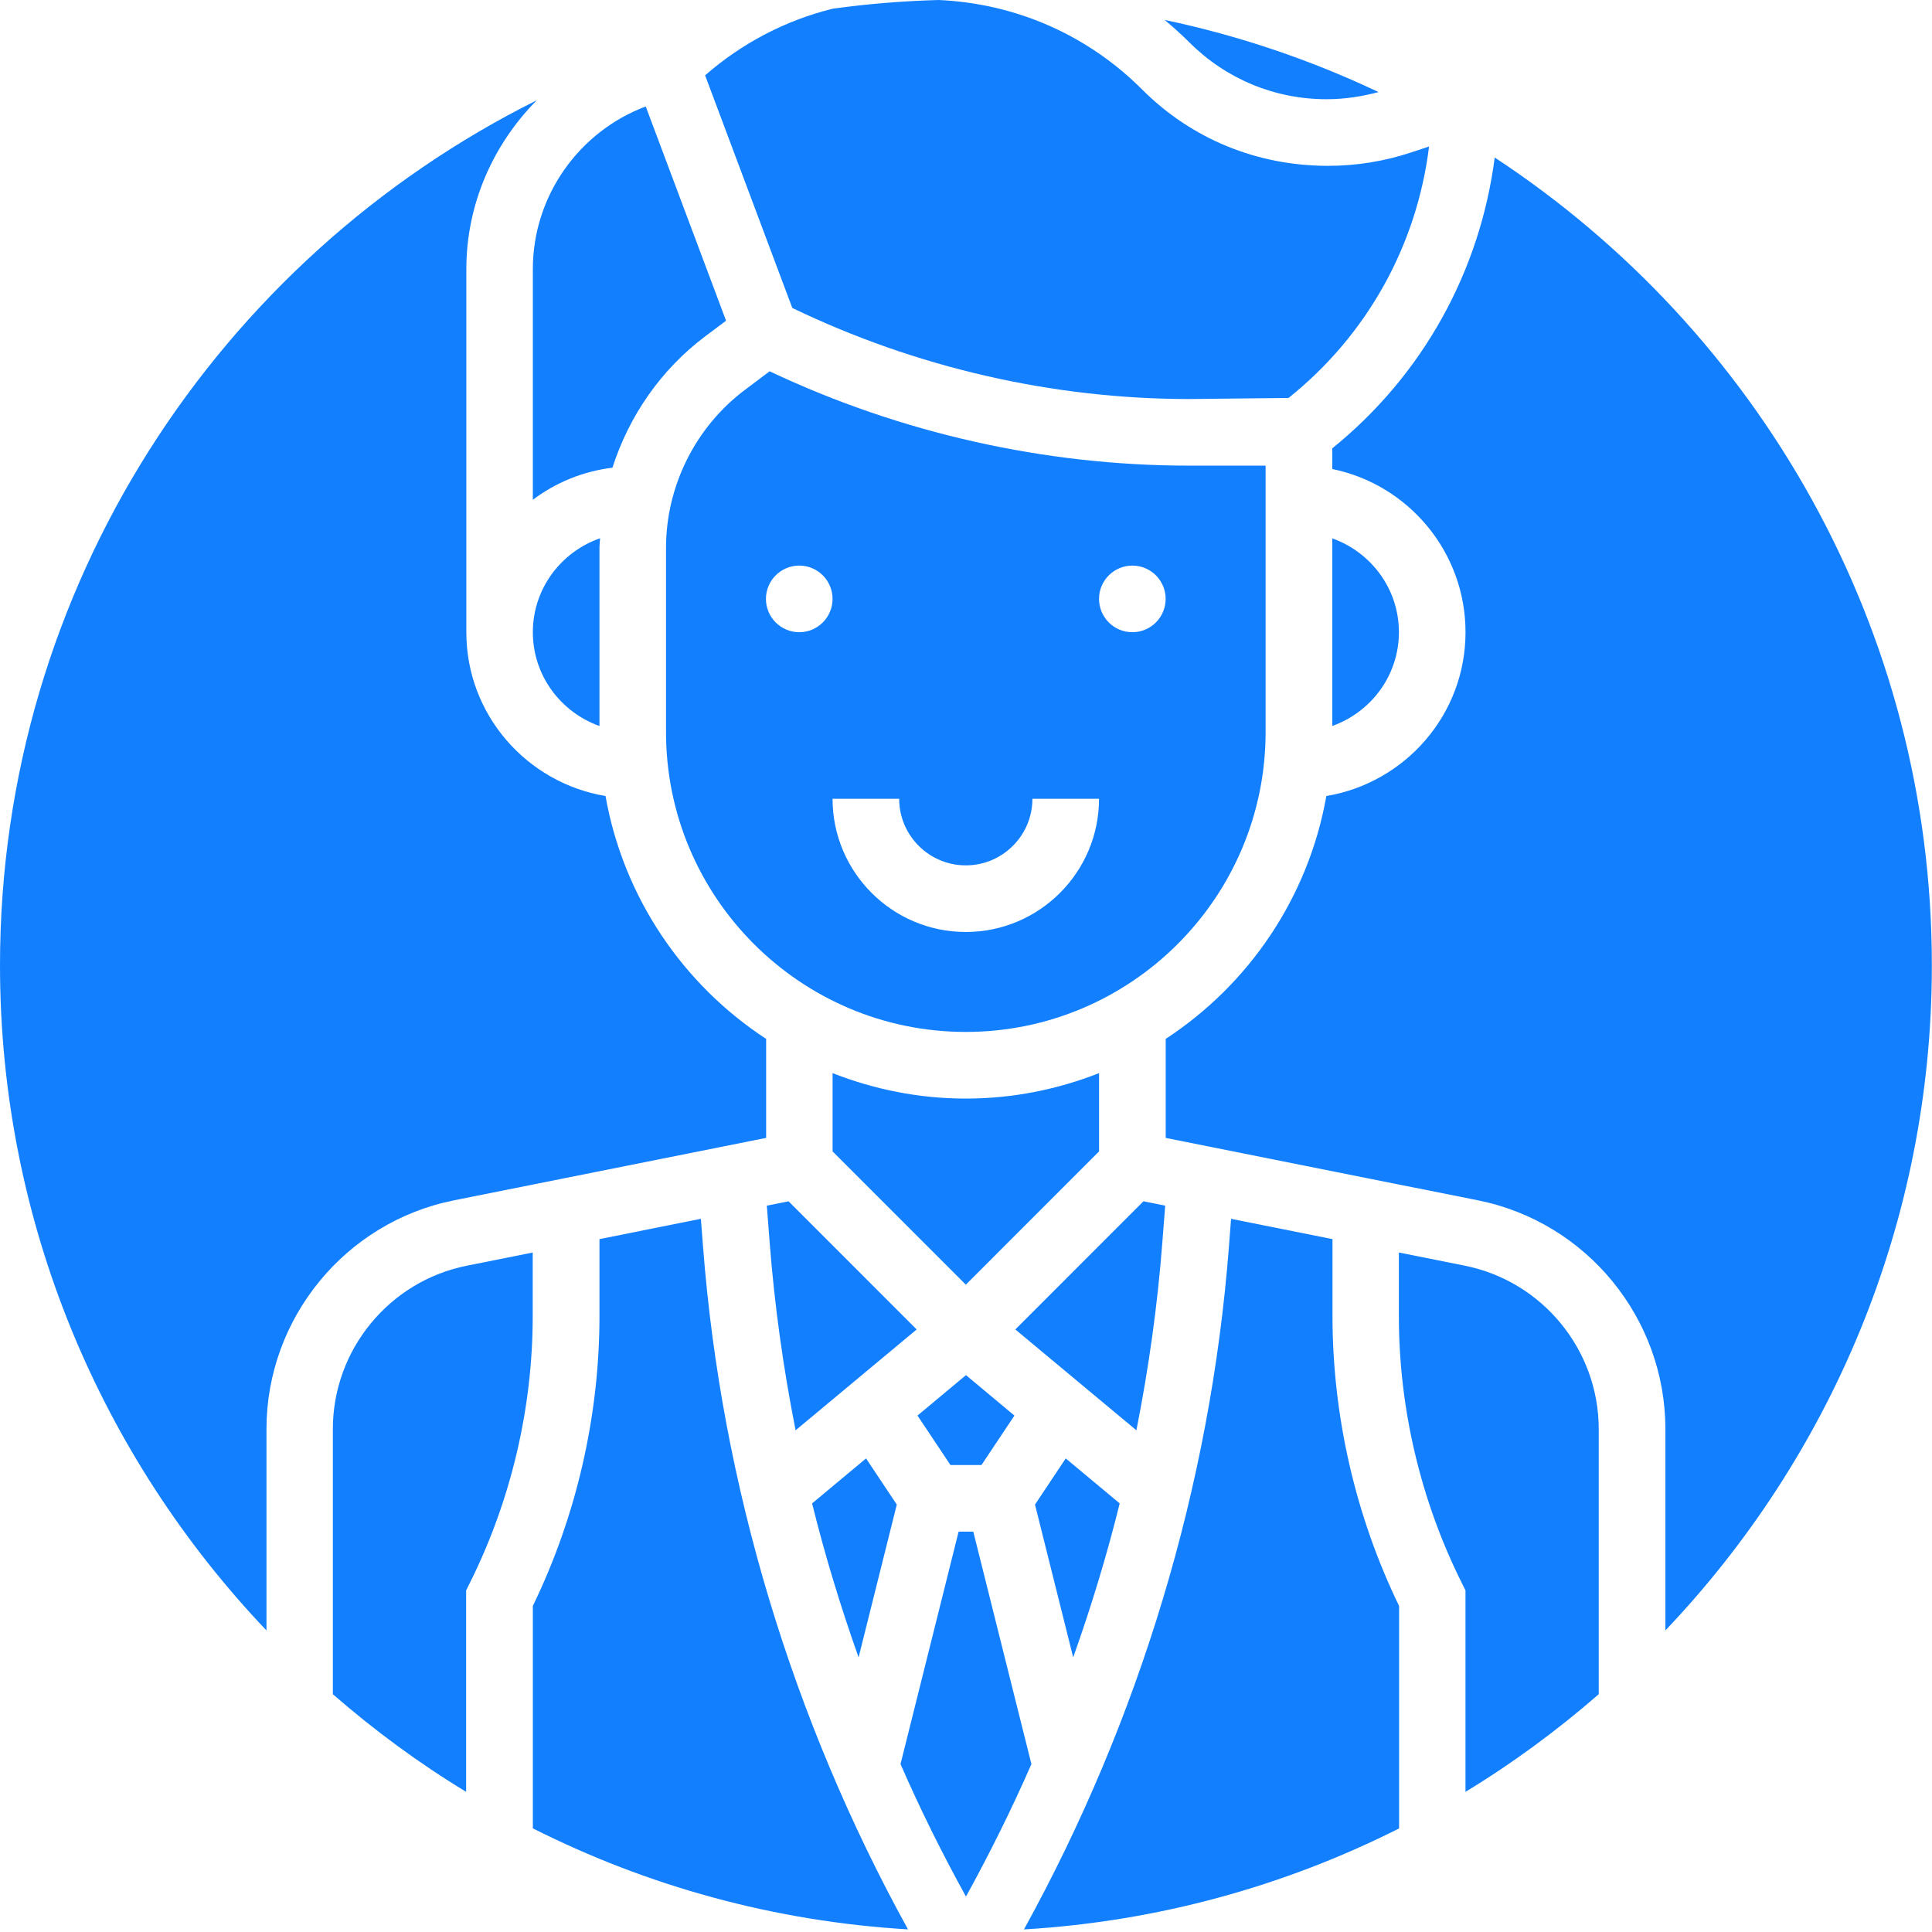 <svg width="56" height="56" viewBox="0 0 56 56" fill="none" xmlns="http://www.w3.org/2000/svg">
<g clip-path="url(#clip0_1522_23893)">
<path d="M31.857 31.105C30.658 31.576 29.358 31.843 27.995 31.843C26.631 31.843 25.332 31.576 24.133 31.105V33.374L27.995 37.237L31.857 33.374V31.105Z" fill="#127FFF"/>
<path d="M26.594 41.031L27.55 42.465H28.448L29.404 41.031L27.999 39.859L26.594 41.031Z" fill="#127FFF"/>
<path d="M22.856 34.82L22.227 34.946L22.307 35.989C22.448 37.824 22.703 39.651 23.061 41.458L26.57 38.535L22.856 34.82Z" fill="#127FFF"/>
<path d="M24.887 48.04L25.994 43.611L25.103 42.273L23.539 43.577C23.912 45.087 24.367 46.574 24.887 48.04Z" fill="#127FFF"/>
<path d="M31.107 48.04C31.628 46.574 32.082 45.087 32.455 43.577L30.891 42.273L30 43.611L31.107 48.04Z" fill="#127FFF"/>
<path d="M34.471 11.566L37.349 11.535C39.633 9.708 41.07 7.103 41.422 4.246L40.916 4.414C40.133 4.675 39.318 4.807 38.493 4.807C36.428 4.807 34.53 4.021 33.104 2.593C31.516 1.005 29.434 0.1 27.205 0C26.169 0.029 25.146 0.112 24.141 0.251C22.777 0.588 21.513 1.244 20.438 2.184L22.965 8.926C26.538 10.649 30.505 11.566 34.471 11.566Z" fill="#127FFF"/>
<path d="M38.453 2.876C38.985 2.876 39.479 2.795 39.958 2.669C38.003 1.742 35.926 1.034 33.758 0.578C34.004 0.785 34.245 0.998 34.474 1.228C35.538 2.291 36.95 2.876 38.453 2.876Z" fill="#127FFF"/>
<path d="M33.693 35.989L33.774 34.946L33.144 34.82L29.43 38.535L32.939 41.458C33.297 39.651 33.553 37.824 33.693 35.989Z" fill="#127FFF"/>
<path d="M36.684 21.221V13.497H34.471C30.285 13.497 26.093 12.553 22.308 10.762L21.598 11.296C20.162 12.371 19.305 14.085 19.305 15.88V21.221C19.305 26.012 23.203 29.911 27.994 29.911C32.786 29.911 36.684 26.012 36.684 21.221ZM23.167 18.325C22.634 18.325 22.201 17.892 22.201 17.359C22.201 16.826 22.634 16.394 23.167 16.394C23.7 16.394 24.132 16.826 24.132 17.359C24.132 17.892 23.7 18.325 23.167 18.325ZM27.994 27.014C25.864 27.014 24.132 25.282 24.132 23.152H26.063C26.063 24.217 26.929 25.083 27.994 25.083C29.059 25.083 29.925 24.217 29.925 23.152H31.856C31.856 25.282 30.124 27.014 27.994 27.014ZM32.822 18.325C32.289 18.325 31.856 17.892 31.856 17.359C31.856 16.826 32.289 16.394 32.822 16.394C33.355 16.394 33.787 16.826 33.787 17.359C33.787 17.892 33.355 18.325 32.822 18.325Z" fill="#127FFF"/>
<path d="M40.548 18.324C40.548 17.067 39.738 16.005 38.617 15.605V21.042C39.738 20.643 40.548 19.581 40.548 18.324Z" fill="#127FFF"/>
<path d="M15.441 36.305L13.53 36.687C11.28 37.137 9.648 39.128 9.648 41.421V49.108C10.852 50.155 12.14 51.106 13.511 51.937V46.099L13.612 45.895C14.809 43.502 15.441 40.822 15.441 38.147V36.305Z" fill="#127FFF"/>
<path d="M28.211 44.395H27.786L26.102 51.133C26.673 52.442 27.309 53.722 27.999 54.973C28.688 53.722 29.323 52.443 29.896 51.133L28.211 44.395Z" fill="#127FFF"/>
<path d="M38.622 35.916L35.683 35.328L35.621 36.137C35.089 43.051 33.03 49.85 29.68 55.925C33.57 55.694 37.247 54.664 40.553 52.998V46.55C39.29 43.945 38.623 41.043 38.623 38.146V35.916H38.622Z" fill="#127FFF"/>
<path d="M55.996 27.98C55.996 18.197 50.948 9.575 43.325 4.566C42.899 7.865 41.243 10.87 38.617 12.995V13.595C40.817 14.044 42.479 15.993 42.479 18.325C42.479 20.715 40.728 22.691 38.445 23.073C37.925 26.012 36.198 28.537 33.789 30.112V32.983L42.839 34.792C45.987 35.422 48.272 38.21 48.272 41.419V47.259C53.052 42.234 55.996 35.447 55.996 27.98Z" fill="#127FFF"/>
<path d="M42.459 36.687L40.547 36.305V38.148C40.547 40.823 41.179 43.503 42.377 45.895L42.478 46.099V51.937C43.848 51.106 45.136 50.155 46.34 49.108V41.421C46.34 39.128 44.708 37.137 42.459 36.687Z" fill="#127FFF"/>
<path d="M20.315 35.328L17.376 35.916V38.145C17.376 41.041 16.709 43.943 15.445 46.548V52.996C18.751 54.662 22.428 55.693 26.319 55.924C22.968 49.849 20.909 43.049 20.378 36.135L20.315 35.328Z" fill="#127FFF"/>
<path d="M13.157 34.793L22.207 32.983V30.113C19.798 28.538 18.071 26.013 17.551 23.073C15.268 22.692 13.517 20.715 13.517 18.326V7.801C13.517 5.912 14.298 4.179 15.559 2.906C6.348 7.497 0 17.009 0 27.981C0 35.447 2.944 42.235 7.724 47.26V41.42C7.724 38.211 10.009 35.422 13.157 34.793Z" fill="#127FFF"/>
<path d="M15.445 14.487C16.105 13.988 16.892 13.662 17.752 13.556C18.233 12.056 19.159 10.711 20.441 9.749L21.045 9.296L18.717 3.086C16.782 3.813 15.445 5.68 15.445 7.799V14.487Z" fill="#127FFF"/>
<path d="M17.376 21.044V15.88C17.376 15.787 17.39 15.695 17.393 15.602C16.263 15.996 15.445 17.062 15.445 18.325C15.445 19.582 16.255 20.644 17.376 21.044Z" fill="#127FFF"/>
</g>
<defs>
<clipPath id="clip0_1522_23893">
<rect width="56" height="56" fill="white"/>
</clipPath>
</defs>
</svg>
